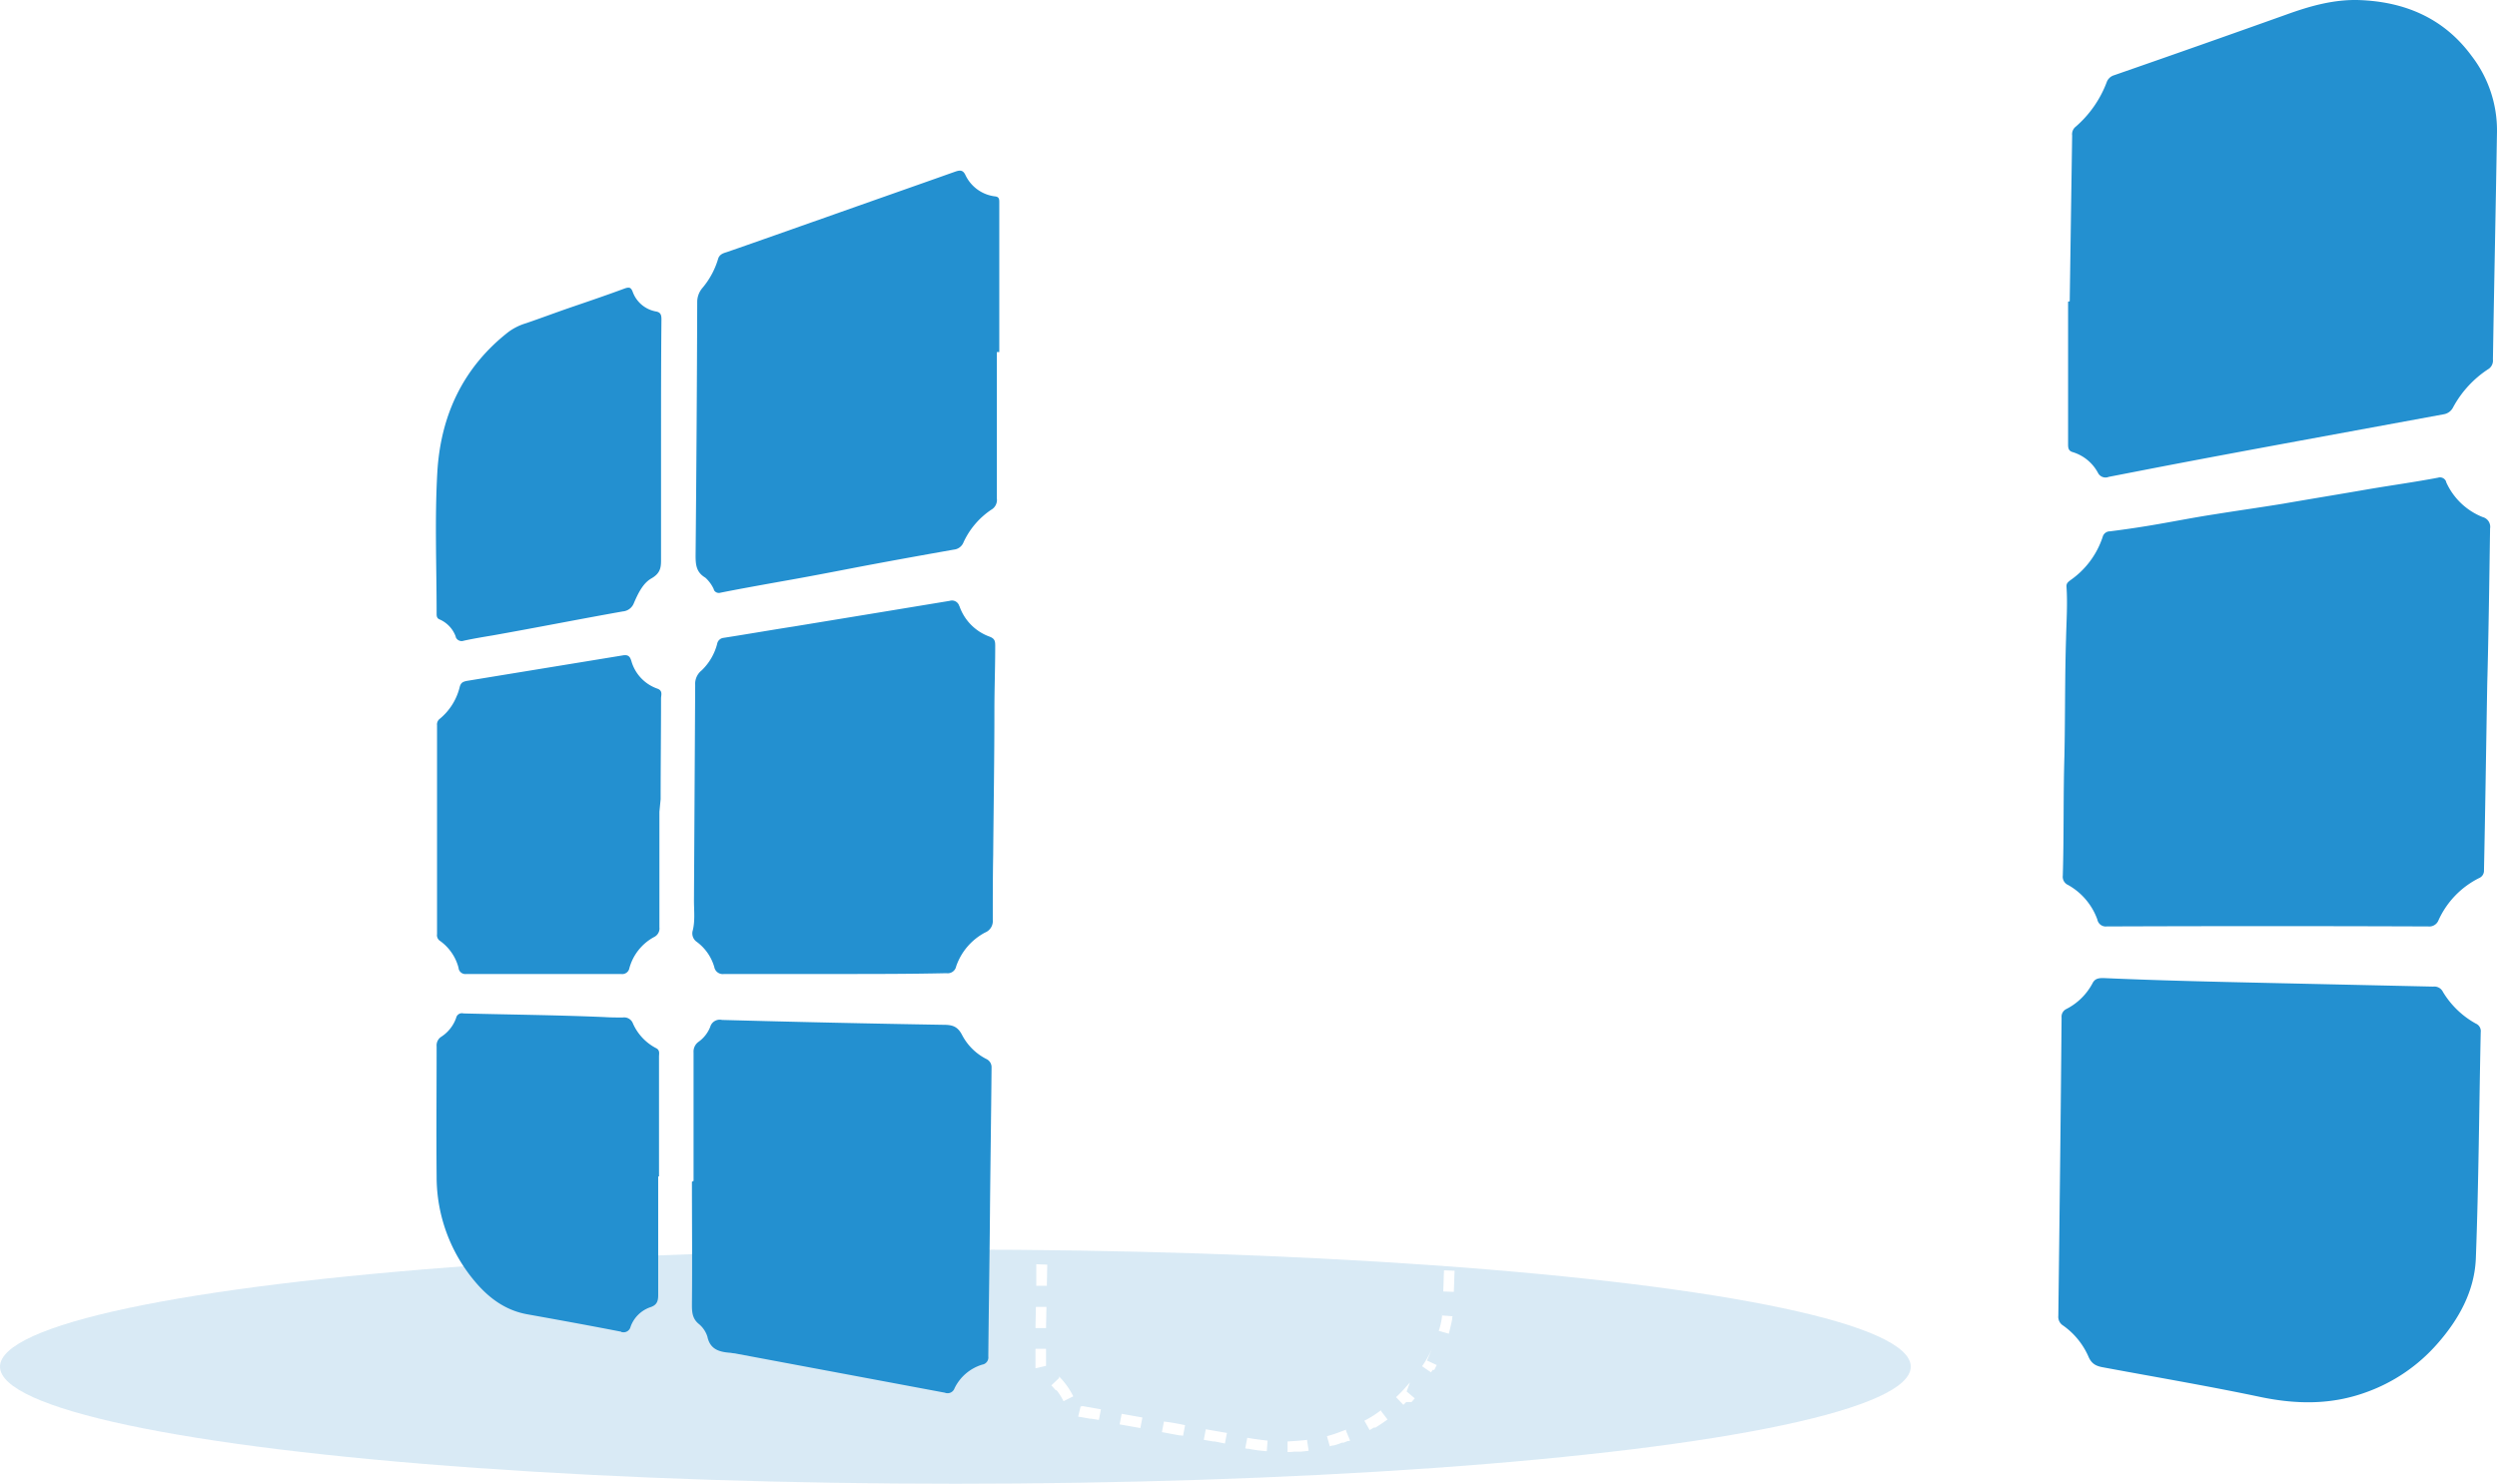 <svg id="e2f12311-dc19-4116-b469-e9c1bac8c287" data-name="Layer 1" xmlns="http://www.w3.org/2000/svg" viewBox="0 0 614.203 365.016">
  <defs>
    <style>
      .bf204559-1819-45ba-b29c-a17edd10f88f {
        fill: #2390d0;
      }

      .\39 140805b-7544-44a7-9fb6-5785bbeace05 {
        fill: #0072bc;
        opacity: 0.15;
        isolation: isolate;
      }

      .\32 ab1d441-08ac-4dfc-b9f2-9a45daf7f78e {
        fill: #fff;
      }
    </style>
  </defs>
  <title>placebrick</title>
  <g id="74ea3292-c373-4427-84fc-1cafab20ab79" data-name="Layer 2">
    <g id="d1958607-69f5-4713-982b-58f755a65c48" data-name=" 1954">
      <g class="sixpanels">
        <ellipse class="9140805b-7544-44a7-9fb6-5785bbeace05" cx="235" cy="336.216" rx="235" ry="28.8"/>
        <path class="2ab1d441-08ac-4dfc-b9f2-9a45daf7f78e" d="M348.8,129.5h-.5l-3.8.6h-.2l-.7.1.4,2.6,4.1-.7.1.2,2.4-1.2h0c0-.1-.1-.2-.1-.3h0l-.1-.2h0a.349.349,0,0,0-.1-.2h0l-.1-.2-1.2.8h0v-1.5Zm-10.4,1.6-3.8.6h-.8l-.5.1.4,2.6,5.2-.8-.4-2.6Zm-10.3,1.8-3.1.5h-.4l-.5.1h-.5l-.6.1.4,2.6,5.2-.9-.4-2.6Zm-10.4,1.7-1,.2h-.3l-3.4.6h-.4l.4,2.7,5.2-.9-.5-2.6Zm-10.3,1.7-.8.1h-1.5l-2.9.4.4,2.6c1.7-.3,3.5-.5,5.2-.8l-.4-2.6Zm-10.3,1.6-2,.3h-.3l-1.2.2h-.3l-1.2.2H292l.4,2.6,1.4-.2,3.7-.6-.4-2.5Zm-10.4,1.8-2,.4h0l-1.6.3h-.4l-1.1.2.5,2.6,4.3-.8.9-.2-.6-2.5Zm-10.3,1.7-.7.1h-.8c-1.2.2-2.5.4-3.7.5l.4,2.6c1.8-.3,3.5-.5,5.2-.8l-.4-2.6Zm-10.3,1.9-.2.2h0l-.1.1h0l-.1.3h0v.1h0v.1h0v.1h0v.1h0l-.1.2h0v.1h0v.1h-.8v.1H264l2.3,1.3a24.818,24.818,0,0,0,2-4.4v-.1h0l-.6-.3-1.5-1.3Zm-5.4,8.9a20.113,20.113,0,0,1-2.8,2.3h-.1a1.756,1.756,0,0,0-.5.4h0l-.2.2h0a.758.758,0,0,0-.2.4l1.5.5.7.8h0l.3-.2a20.194,20.194,0,0,0,3.2-2.6l-1.9-1.8Zm-3.8,8.7c0,1.5-.1,3.1-.1,4.6h0v.6l2.6.1v-.1c.1-1.7.1-3.4.2-5.2Zm-.3,10.5v1.5h0v.1h0v.1h0v.4h0l-.1,3.1h2.6c0-1.7.1-3.5.1-5.2Zm-.2,10.4V187H259v-5.3l-2.6.1Zm-.1,10.5v2.5h0v1.4h0v1.3l2.6.1c0-1.8.1-3.5.1-5.3Zm-.2,10.5v2.9h0v.2h0v.1h0v.1h0v.6h0v.2h0v1.2h2.6v-5.2l-2.6-.1Zm-.1,10.5v1.5h0v3h0v.6h2.6v-5.3l-2.6.2Zm-.1,10.5c0,1.2-.1,2.5-.1,3.7h0v.3h0a.749.749,0,0,0,.1.5h.1a.758.758,0,0,0,.2.4l1.7-1.1.6-.1h0v-.2c0-1.2.1-2.5.1-3.7l-2.6-.1Zm6.2,6.4-1.8,1.9.1.1h0v.1h.6l.1.1h0l.1.1h0l.1.1h0l.1.1h0l.1.1h0l.1.1h0l.1.1h0l.1.1h0l.1.1h0v.1h0v.1h0v.1h0l.1.1h0l.2.3h0l.1.1h0a12.9,12.9,0,0,1,.9,1.6l2.3-1.2a17.242,17.242,0,0,0-3.6-4.9Zm4.5,7.1v2.6h0Zm0,0v2.6h0Zm5.2,0h-5.2v2.6h5.2Zm10.5,0h-5.2v2.6h5.2v-2.6Zm8.3,0h-3v2.6h5.2v-2.6Zm7.5,0v2.6h5.2v-2.6Zm10.4,0v2.6h5.2v-2.6Zm10.5,0v2.6h5.2v-2.6Zm10.5,0v2.6h5.2v-2.6Zm10.5,0v2.6h5.2v-2.6Zm10.1-6.4a21.151,21.151,0,0,0-3.5,4.8L349,237h0a21.933,21.933,0,0,1,2.9-3.9l-1.9-1.8Zm7-5.3-.1.1c-.8.4-1.6.9-2.4,1.4l1.5,2.2.7-.4h.2c.4-.2.7-.4,1.1-.6h.1l.3-.1h0l.1-.1-1.1-1.5h0l1.8.2v-.1h0v-.5H357l-.1-.2Zm.5.7,1.1,1.5.1-.1h.2a3.552,3.552,0,0,0,.4-.9l-1.8-.2Zm-.6-10.9-.1,5.2h2.6v-5.2Zm.2-10.5-.1,5.2h2.6c0-1.2,0-2.4.1-3.7v-1.6h-2.6Zm.2-10.5-.1,5.3h2.6c0-1.6,0-3.2.1-4.8v-.4l-2.6-.1Zm.1-10.5-.1,5.2H360v-1.2c0-1.2,0-2.4.1-3.6h0v-.4Zm.2-10.5-.1,5.3,2.6.1v-5.3l-2.5-.1ZM358,163l-.1,5.2h2.6v-2.5a24.369,24.369,0,0,1,.1-2.7Zm.2-10.5-.1,5.2,2.6.1v-.4c0-1.6.1-3.2.1-4.9Zm.2-10.5-.1,5.2,2.6.1.1-5.2Zm-4.8-6.4-1.9,1.9a19.024,19.024,0,0,0,4.9,3.5l1.2-2.4H357a10.382,10.382,0,0,1-1.7-1.2h-.7Zm-4.8-6.1V131l1.2-.8a1.445,1.445,0,0,0-1-.7Z" transform="translate(0 0.016)"/>
        <path class="2ab1d441-08ac-4dfc-b9f2-9a45daf7f78e" d="M327.7,12.1h-.3a40.454,40.454,0,0,0-4.9.4l.4,2.6a38.838,38.838,0,0,1,4.8-.4Zm-10.3,1.5a41.616,41.616,0,0,0-5,1.6l.9,2.5q2.7-.9,4.8-1.5l-.7-2.6Zm-10,3.3-2.7,1h-.6l-1.3.5.9,2.5,4.9-1.8-.9-2.5Zm-9.9,3.5-3.4,1.2-1.5.5.9,2.5,5-1.8Zm-9.8,3.5h-.1l-1,.3h-.5l-3.4,1.2.9,2.5,4.9-1.7-.9-2.5Zm-9.9,3.5-5,1.7.9,2.5,5-1.7Zm-9.9,3.5h0l-.2.1h-.1l-.1.1h-.1a2.092,2.092,0,0,0-.4.6h0l-.1.3h0a25.571,25.571,0,0,1-1.1,2.4h0v.1h0l-.1.1h0l2.3,1.2q.75-1.5,1.5-3.3l.1-.2h0l-.1-.1-1.2-2.1Zm-5.5,8.8a34.463,34.463,0,0,1-2.6,2.8h-.7l1.6,2a25.221,25.221,0,0,0,4-4l-2.1-1.6Zm-4.3,8.8v5.3h2.6l.1-5.2-2.7-.1ZM258,59c0,1.8,0,3.5-.1,5.2h2.6l.1-5.2Zm-.2,10.5v1.4l-.1,3.9h2.6l.1-5.2h-2.6ZM257.6,80v5.3h2.6l.1-5.2h-2.7Zm2.2,10.1h-2.6v5.3h2.6V90.1Zm-2.6,10.5v5.2h2.6v-5.2Zm0,10.5v5.2h2.6V111Zm1.8,9.6-.2.9-1.6.1v.4h0a1.135,1.135,0,0,0,.3.8h.3a.349.349,0,0,1,.2.1h.7a6.117,6.117,0,0,1,1.2.5h0l.1.1h.4a2.092,2.092,0,0,1,.6.4l1.5-2.2a9.929,9.929,0,0,0-3.6-1.7Zm9.9,5.6-2.3.4h-.4v.6l-1.7,1v.1h0a1.205,1.205,0,0,0,.5.5h.1c.2.1.5.2.7.3h.3v-1.9h0v1.9a2.769,2.769,0,0,0,.9-.1h.2l1.3-.3h.1l.7-.1-.5-2.6Zm10.3-2-1.4.3h-.3l-3.5.7.5,2.6,1.1-.2h.1l1.6-.3h.9l.4-.1.7-.1.3-.1-.5-2.6v-.2Zm10.3-1.9-5.1,1,.5,2.6.9-.2,1-.2h.3l3-.6-.6-2.6Zm10.3-1.9-5.2,1,.5,2.6,1.7-.3h.4l2.3-.4.8-.2-.5-2.6Zm10.3-2-5.1,1,.5,2.6,3.2-.6h0l.5-.1h.1l.5-.1h0l.8-.2-.5-2.6Zm10.3-1.9-5.1,1,.5,2.6,5.1-1-.5-2.6Zm10.3-1.9-5.1,1,.5,2.6.9-.2.4-.1h.1l3.5-.7h.3l-.5-2.6h-.1Zm10.4-1.9-5.1,1,.5,2.6,2.6-.5h0l.5-.1h.1l.5-.1h.1l1.4-.3-.6-2.6Zm8.4-1.6a.584.584,0,0,1-.4.1l-2.9.5.5,2.6,1.5-.3h.4l.5-.1h0l.5-.1h.9a1.794,1.794,0,0,0,.7-.5h.2l.1-.1-2-1.6Zm6.9-8.5a25.859,25.859,0,0,0-4,4.1l2,1.6.8-.9h0l.1-.1h0l.1-.1h.2v-.1h0l.1-.1h0l.1-.1h0c.5-.5,1-.9,1.5-1.4h0l.1-.1h.1l-1.7-2Zm2.8-6.8-.1,4.6v.4l2.6.3v-.4h0v-.2h0V96l-2.5-.1Zm.2-10.5-.1,5.2h2.6V85.5h-2.6Zm.2-10.5-.1,5.2h2.6V78.9c0-1.3,0-2.7.1-4Zm.2-10.5-.1,5.2h2.6V68.2c0-1.3,0-2.6.1-3.9l-2.6.1ZM360,54l-.1,5.2h2.6V54Zm2.8-10.4h-2.6v.9l-.1,4.2h2.6V44.5h0v-.3Zm-2.1-10.2-2.4,1a24.438,24.438,0,0,1,1.4,4.6l2.6-.5-.6-2.4h0l-.1-.2h0v-.1h0v-.1h0c0-.1-.1-.1-.1-.2h0a6.943,6.943,0,0,0-.5-1.3Zm-5.4-9-2,1.7a14.309,14.309,0,0,1,1.1,1.5c.6.8,1.2,1.7,1.7,2.5l2.3-1.4a21.956,21.956,0,0,0-1.7-2.5h-.1c-.3-.4-.6-.8-1-1.3h0l-.1-.1Zm-7.8-7-1.4,2.2a27.222,27.222,0,0,1,3.8,2.9l1.8-2-.8-.7H349l-1.2-.8Zm-9.6-4.1-.6,2.5a35.326,35.326,0,0,1,4.6,1.5l1-2.4h-.2a37.127,37.127,0,0,0-4.7-1.6Zm-10.2-1.2h0v2.6h1c1.3.1,2.5.1,3.7.3l.3-2.6-.6-.1h-.5c-.8-.1-1.7-.1-2.5-.2h-1.4Z" transform="translate(0 0.016)"/>
        <path class="2ab1d441-08ac-4dfc-b9f2-9a45daf7f78e" d="M265.4,252.9h-.8a2.068,2.068,0,0,0-1.4,1l-.1.2h0a14,14,0,0,1-1,1.6H262l-.1.1,2.1,1.6a17.611,17.611,0,0,0,1.4-2.3h.1v-.2h0v.2h.3l3.1.1.1-2.6-3.1-.1h-.3v2.4h0l-.2-2Zm-7.4,6.8h-.4l-.8.4h0a2.137,2.137,0,0,0-1.2,1.7h0V263h2.6v-1a14.8,14.8,0,0,0,1.3-.8Zm-2.6,9.3c0,1.8,0,3.5-.1,5.2h2.6V269Zm-.1,10.5v5.2h2.6v-5.2Zm-.1,10.5v2h0v3.3h2.6l.1-5.2-2.7-.1Zm-.1,10.5v5.2h2.6l.1-5.2Zm-.2,10.5v5.3h2.6l.1-5.2-2.7-.1Zm-.1,10.5v.1l-.1,5.1h2.6l.1-5.2Zm-.1,10.5v4.1h0v.1h0v.2h0v.2l2.6-.6v-4.2h-2.6Zm5.8,7-1.9,1.8c.4.4.7.8,1.1,1.2h.2a15.29,15.29,0,0,1,1.7,2.7l2.4-1.2a19.024,19.024,0,0,0-3.5-4.9Zm5.3,7-.6,2.5.7.1,2.2.4h.3l1.9.3.5-2.6-4.5-.8-.5.1Zm10.1,1.8-.5,2.6,5.1.9.5-2.6Zm10.4,1.9-.5,2.6,4.3.8h.3l.6.1.5-2.6a51.585,51.585,0,0,0-5.2-.9Zm10.3,1.9-.5,2.6,2.3.4h.4l2.5.5.5-2.6c-1.8-.3-3.5-.6-5.2-.9Zm10.2,2.1-.5,2.6.5.1h.3a34.69,34.69,0,0,0,4.5.6l.2-2.6c-1.6-.2-3.3-.4-5-.7Zm14.8.5c-1.6.2-3.3.3-4.9.4v2.6a9.7,9.7,0,0,0,1.7-.1h1.7l1.8-.2-.4-2.6Zm9.5-2.5c-.5.2-1.1.4-1.6.6a28.115,28.115,0,0,1-3.1,1l.7,2.5.6-.2h.3a17.233,17.233,0,0,0,2.1-.7h.4l1-.4h.2l.4-.1-1-2.4Zm8.6-4.8a25.654,25.654,0,0,1-4.1,2.6l1.3,2.3,1-.6h.4c1-.6,2-1.3,3-2l-1.6-2.1Zm7.1-6.8-.9,1a30.7,30.7,0,0,1-2.5,2.6l1.8,1.9h0l.1-.1h0l.6-.6h1.3l.1-.1h0l.7-.8-2-1.7Zm5.4-8.2a28.632,28.632,0,0,1-2.4,4.2l2.2,1.5c.1-.2.3-.4.4-.6h.4l.6-1.2-2.4-1.1Zm2.6-9.1a17.863,17.863,0,0,1-.9,4.6l2.5.7h0V328h0c.3-1.2.6-2.4.8-3.5h0a1.7,1.7,0,0,1,.1-.7l-2.6-.2Zm.4-10.3c-.1,1.7-.1,3.5-.2,5.2l2.6.1c.1-1.7.1-3.5.2-5.2Zm.2-10.5-.1,5.2,2.6.1v-.8c0-1.1,0-2.2.1-3.3h0V302Zm.2-10.5-.1,5.2h2.6v-3.5h0v-1.8l-2.5.1Zm.2-10.5v1.7l-.1,3.6h2.6l.1-3.6v-1.6h-2.6Zm.2-10.5-.1,5.3h2.6v-5.3Zm1.9-6.3-1.2,1.5,1.9-.4h0A1.9,1.9,0,0,0,357.9,264.2Zm-3.2-2.1-1.6,2.1a20.452,20.452,0,0,0,3.1,2l.1.1h0l.4-.6h0l1.2-1.5-.1-.1h0l-.3-.2h-.9c-.6-.4-1.2-.8-1.7-1.2Zm-6.9-7.2-.6,2.2,1.6-1.6-.1-.1h-.1a1.234,1.234,0,0,0-.8-.5Zm-.4-.1-.3,2.4-.1.1h0a.349.349,0,0,1,.1.2,15.1,15.1,0,0,0,1.8,2.6l2-1.6-.1-.2h-.3l-.1-.2h-.3c-.1-.2-.3-.4-.4-.6l-1.6,1.6h0l.6-2.2c-.1,0-.3-.1-.4-.1Zm-10.5-.2v2.6l5.2.1v-2.6l-2.6-.1Zm-10.4-.3-.1,2.7,5.2.1.1-2.6h-1.4l-2.8-.1h-1Zm-10.5-.2-.1,2.6,5.2.1.1-2.6-4-.1Zm-10.5-.2-.1,2.6h.8l4.4.1.1-2.6-4.4-.1h-.8Zm-10.5-.3-.1,2.6,3.2.1h2l.1-2.6h-2l-3.2-.1Zm-10.5-.2-.1,2.6,5.2.1.1-2.6-4.2-.1h-1Zm-10.5-.3-.1,2.6,5.3.1.1-2.6-2.1-.1H274Z" transform="translate(0 0.016)"/>
        <path class="bf204559-1819-45ba-b29c-a17edd10f88f" d="M245.2,86.6v36a2.761,2.761,0,0,1-1.4,2.8,19.5,19.5,0,0,0-6.8,8,2.845,2.845,0,0,1-2.4,1.8c-7.9,1.4-15.7,2.8-23.6,4.3-6.2,1.2-12.4,2.4-18.7,3.5-5,.9-10.1,1.8-15.1,2.8a1.351,1.351,0,0,1-1.6-.7V145a8.642,8.642,0,0,0-2.1-2.9c-2.2-1.3-2.4-3.1-2.4-5.4q.3-31.2.4-62.3a5.327,5.327,0,0,1,1.3-3.6,19.831,19.831,0,0,0,3.8-7c.3-1.2,1.2-1.5,2.2-1.8,8.1-2.8,16.2-5.7,24.2-8.5,10.7-3.8,21.3-7.5,32-11.3,1.2-.4,1.9-.4,2.5.9a9.27,9.27,0,0,0,7.3,5.2c.8.1,1,.5,1,1.3v37Z" transform="translate(0 0.016)"/>
        <path class="bf204559-1819-45ba-b29c-a17edd10f88f" d="M205.4,239.6H178.1a2.12,2.12,0,0,1-2.4-1.7,11.72,11.72,0,0,0-4.3-6.2,2.513,2.513,0,0,1-1-2.8c.6-2.4.3-4.9.3-7.4.1-17.6.2-35.3.3-53a4.224,4.224,0,0,1,1.6-3.6,13.863,13.863,0,0,0,3.8-6.5,1.806,1.806,0,0,1,1.6-1.5c5.8-.9,11.5-1.9,17.3-2.8,12.8-2.1,25.6-4.2,38.3-6.3a1.867,1.867,0,0,1,2.3,1.1.349.349,0,0,0,.1.2,12.224,12.224,0,0,0,7.4,7.5c1.3.5,1.4,1.1,1.4,2.3,0,5.3-.2,10.5-.2,15.8,0,11.9-.2,23.7-.3,35.6-.1,5.3-.1,10.7-.1,16a3.036,3.036,0,0,1-1.9,3.1,14.9,14.9,0,0,0-7.1,8.3,2.12,2.12,0,0,1-2.4,1.7c-9,.2-18.2.2-27.4.2Z" transform="translate(0 0.016)"/>
        <path class="bf204559-1819-45ba-b29c-a17edd10f88f" d="M170.6,290.5V258.9a2.96,2.96,0,0,1,1.2-2.6,8.17,8.17,0,0,0,2.9-3.7,2.444,2.444,0,0,1,2.9-1.7c18.2.5,36.3.9,54.5,1.2,2.2,0,3.5.4,4.6,2.6a13.764,13.764,0,0,0,5.9,5.8,2.227,2.227,0,0,1,1.3,2.1c-.1,12.2-.3,24.4-.4,36.6-.1,11.5-.3,23-.4,34.5a1.787,1.787,0,0,1-1.5,2,11.185,11.185,0,0,0-6.8,5.8,1.811,1.811,0,0,1-2.4,1.1L181.1,333c-.4-.1-.9-.1-1.3-.2-2.7-.2-5.1-.7-5.8-4a6.616,6.616,0,0,0-2.1-3.1c-1.6-1.3-1.7-2.9-1.7-4.7.1-10.1,0-20.2,0-30.3Z" transform="translate(0 0.016)"/>
        <path class="bf204559-1819-45ba-b29c-a17edd10f88f" d="M162.2,199.7v28.4a2.35,2.35,0,0,1-1.3,2.4,12.413,12.413,0,0,0-6.1,7.7,1.769,1.769,0,0,1-2,1.4H114.7a1.691,1.691,0,0,1-1.9-1.4v-.1a11.79,11.79,0,0,0-4.5-6.6,1.689,1.689,0,0,1-.8-1.7V178.4a1.731,1.731,0,0,1,.7-1.6,14.609,14.609,0,0,0,4.9-7.9c.3-1,.8-1.2,1.7-1.4,12.8-2.1,25.7-4.2,38.5-6.3,1.3-.2,1.7.4,2,1.4a10.128,10.128,0,0,0,6.4,6.8c1.4.5.9,1.6.9,2.4,0,8.3-.1,16.5-.1,24.8l-.3,3.1Z" transform="translate(0 0.016)"/>
        <path class="bf204559-1819-45ba-b29c-a17edd10f88f" d="M162.6,108.6v29.3c0,1.9-.3,3.2-2.4,4.4s-3.3,3.8-4.3,6.1a3.18,3.18,0,0,1-2.7,2c-10.7,1.9-21.3,4-32,5.9-2.4.4-4.8.8-7.1,1.3a1.553,1.553,0,0,1-2-.9v-.1a7.335,7.335,0,0,0-3.9-4.2c-.8-.3-.8-.9-.8-1.5,0-11.8-.5-23.5.2-35.2.9-13.6,6.3-25.3,17.4-34a13.983,13.983,0,0,1,4.4-2.2c3.8-1.3,7.5-2.7,11.3-4,4.4-1.5,8.8-3,13.1-4.6,1-.3,1.4-.2,1.8.8a7.505,7.505,0,0,0,5.7,4.9c1.3.2,1.4,1,1.4,2-.1,9.9-.1,19.9-.1,30Z" transform="translate(0 0.016)"/>
        <path class="bf204559-1819-45ba-b29c-a17edd10f88f" d="M161.9,289.4v29.2c0,1.6-.4,2.5-2,3a7.875,7.875,0,0,0-4.8,4.8,1.752,1.752,0,0,1-2.1,1.3c-.1,0-.2,0-.2-.1-7.7-1.5-15.4-2.9-23.2-4.3-5.4-1-9.5-4.1-12.9-8.2a39.893,39.893,0,0,1-9.3-25.6c-.1-10.7,0-21.4,0-32.1a2.526,2.526,0,0,1,1.2-2.4,9.122,9.122,0,0,0,3.6-4.6,1.445,1.445,0,0,1,1.8-1.1c11.6.3,23.1.4,34.7.9,1.5.1,3,.1,4.5.1a2.3,2.3,0,0,1,2.5,1.5,12.564,12.564,0,0,0,5.6,6c1.1.5.8,1.4.8,2.1v29.5Z" transform="translate(0 0.016)"/>
      </g>
      <g class="threepanels">
        <path class="bf204559-1819-45ba-b29c-a17edd10f88f" d="M611.8,168.3c-.3,17.5-.5,31.6-.8,45.8a1.961,1.961,0,0,1-1.2,1.9,21.5,21.5,0,0,0-10,10.4,2.418,2.418,0,0,1-2.5,1.5c-26.4-.1-52.7-.1-79.1,0a2.1,2.1,0,0,1-2.3-1.7,15.883,15.883,0,0,0-7.2-8.5,2.214,2.214,0,0,1-1.3-2.3c.3-9.8.1-19.7.4-29.5.2-9.6.1-19.3.4-28.9.1-4.3.4-8.6.1-12.8,0-.8.5-1.1,1-1.5a20.905,20.905,0,0,0,7.9-10.6,1.832,1.832,0,0,1,1.8-1.4q6-.75,12-1.8c4.6-.8,9.2-1.7,13.8-2.4,5.6-.9,11.3-1.7,16.8-2.6,6.9-1.2,13.7-2.3,20.6-3.5,5.8-1,11.7-1.8,17.5-2.9a1.606,1.606,0,0,1,2,1v.1a16.494,16.494,0,0,0,9,8.6,2.471,2.471,0,0,1,1.8,2.8C612.3,143.8,612.1,157.7,611.8,168.3Z" transform="translate(0 0.016)"/>
        <path class="bf204559-1819-45ba-b29c-a17edd10f88f" d="M509.1,74.1l.6-40.8a2.372,2.372,0,0,1,.7-2,27.082,27.082,0,0,0,7.8-11.1,2.767,2.767,0,0,1,1.8-1.7c14.1-4.9,28.3-9.9,42.3-14.9,5.8-2.1,11.7-3.8,18-3.6,11.3.4,20.9,4.5,27.7,13.8a29.974,29.974,0,0,1,6.2,18.6c-.3,18.7-.7,37.3-1,56a2.515,2.515,0,0,1-1,2.3,25.9,25.9,0,0,0-8.8,9.5,3.137,3.137,0,0,1-2.3,1.7l-35.9,6.6c-11.9,2.2-23.8,4.4-35.7,6.7l-10.8,2.1a2.073,2.073,0,0,1-2.6-.9,10.513,10.513,0,0,0-6.3-5.2c-1-.3-1.1-1-1.1-1.9V74.2Z" transform="translate(0 0.016)"/>
        <path class="bf204559-1819-45ba-b29c-a17edd10f88f" d="M557.9,241.8c13.5.3,27,.6,40.6.9a2.35,2.35,0,0,1,2.4,1.3,21.635,21.635,0,0,0,8.1,7.8,2.009,2.009,0,0,1,1.2,2.1c-.4,18.5-.5,37.1-1.2,55.6-.3,8.1-4.2,15.1-9.5,21.1A42.082,42.082,0,0,1,582,342.5c-8.5,3.1-17,3-25.8,1.2-12.8-2.7-25.8-4.9-38.7-7.3-1.8-.3-3-.8-3.8-2.7a18.347,18.347,0,0,0-6.2-7.6,2.526,2.526,0,0,1-1.2-2.4c.3-24.5.6-48.9.8-73.4a2.087,2.087,0,0,1,1.2-2.1,14.968,14.968,0,0,0,6.4-6.3c.6-1.2,1.5-1.3,2.7-1.3C530.9,241.2,544.4,241.5,557.9,241.8Z" transform="translate(0 0.016)"/>
      </g>
    </g>
  </g>
</svg>
